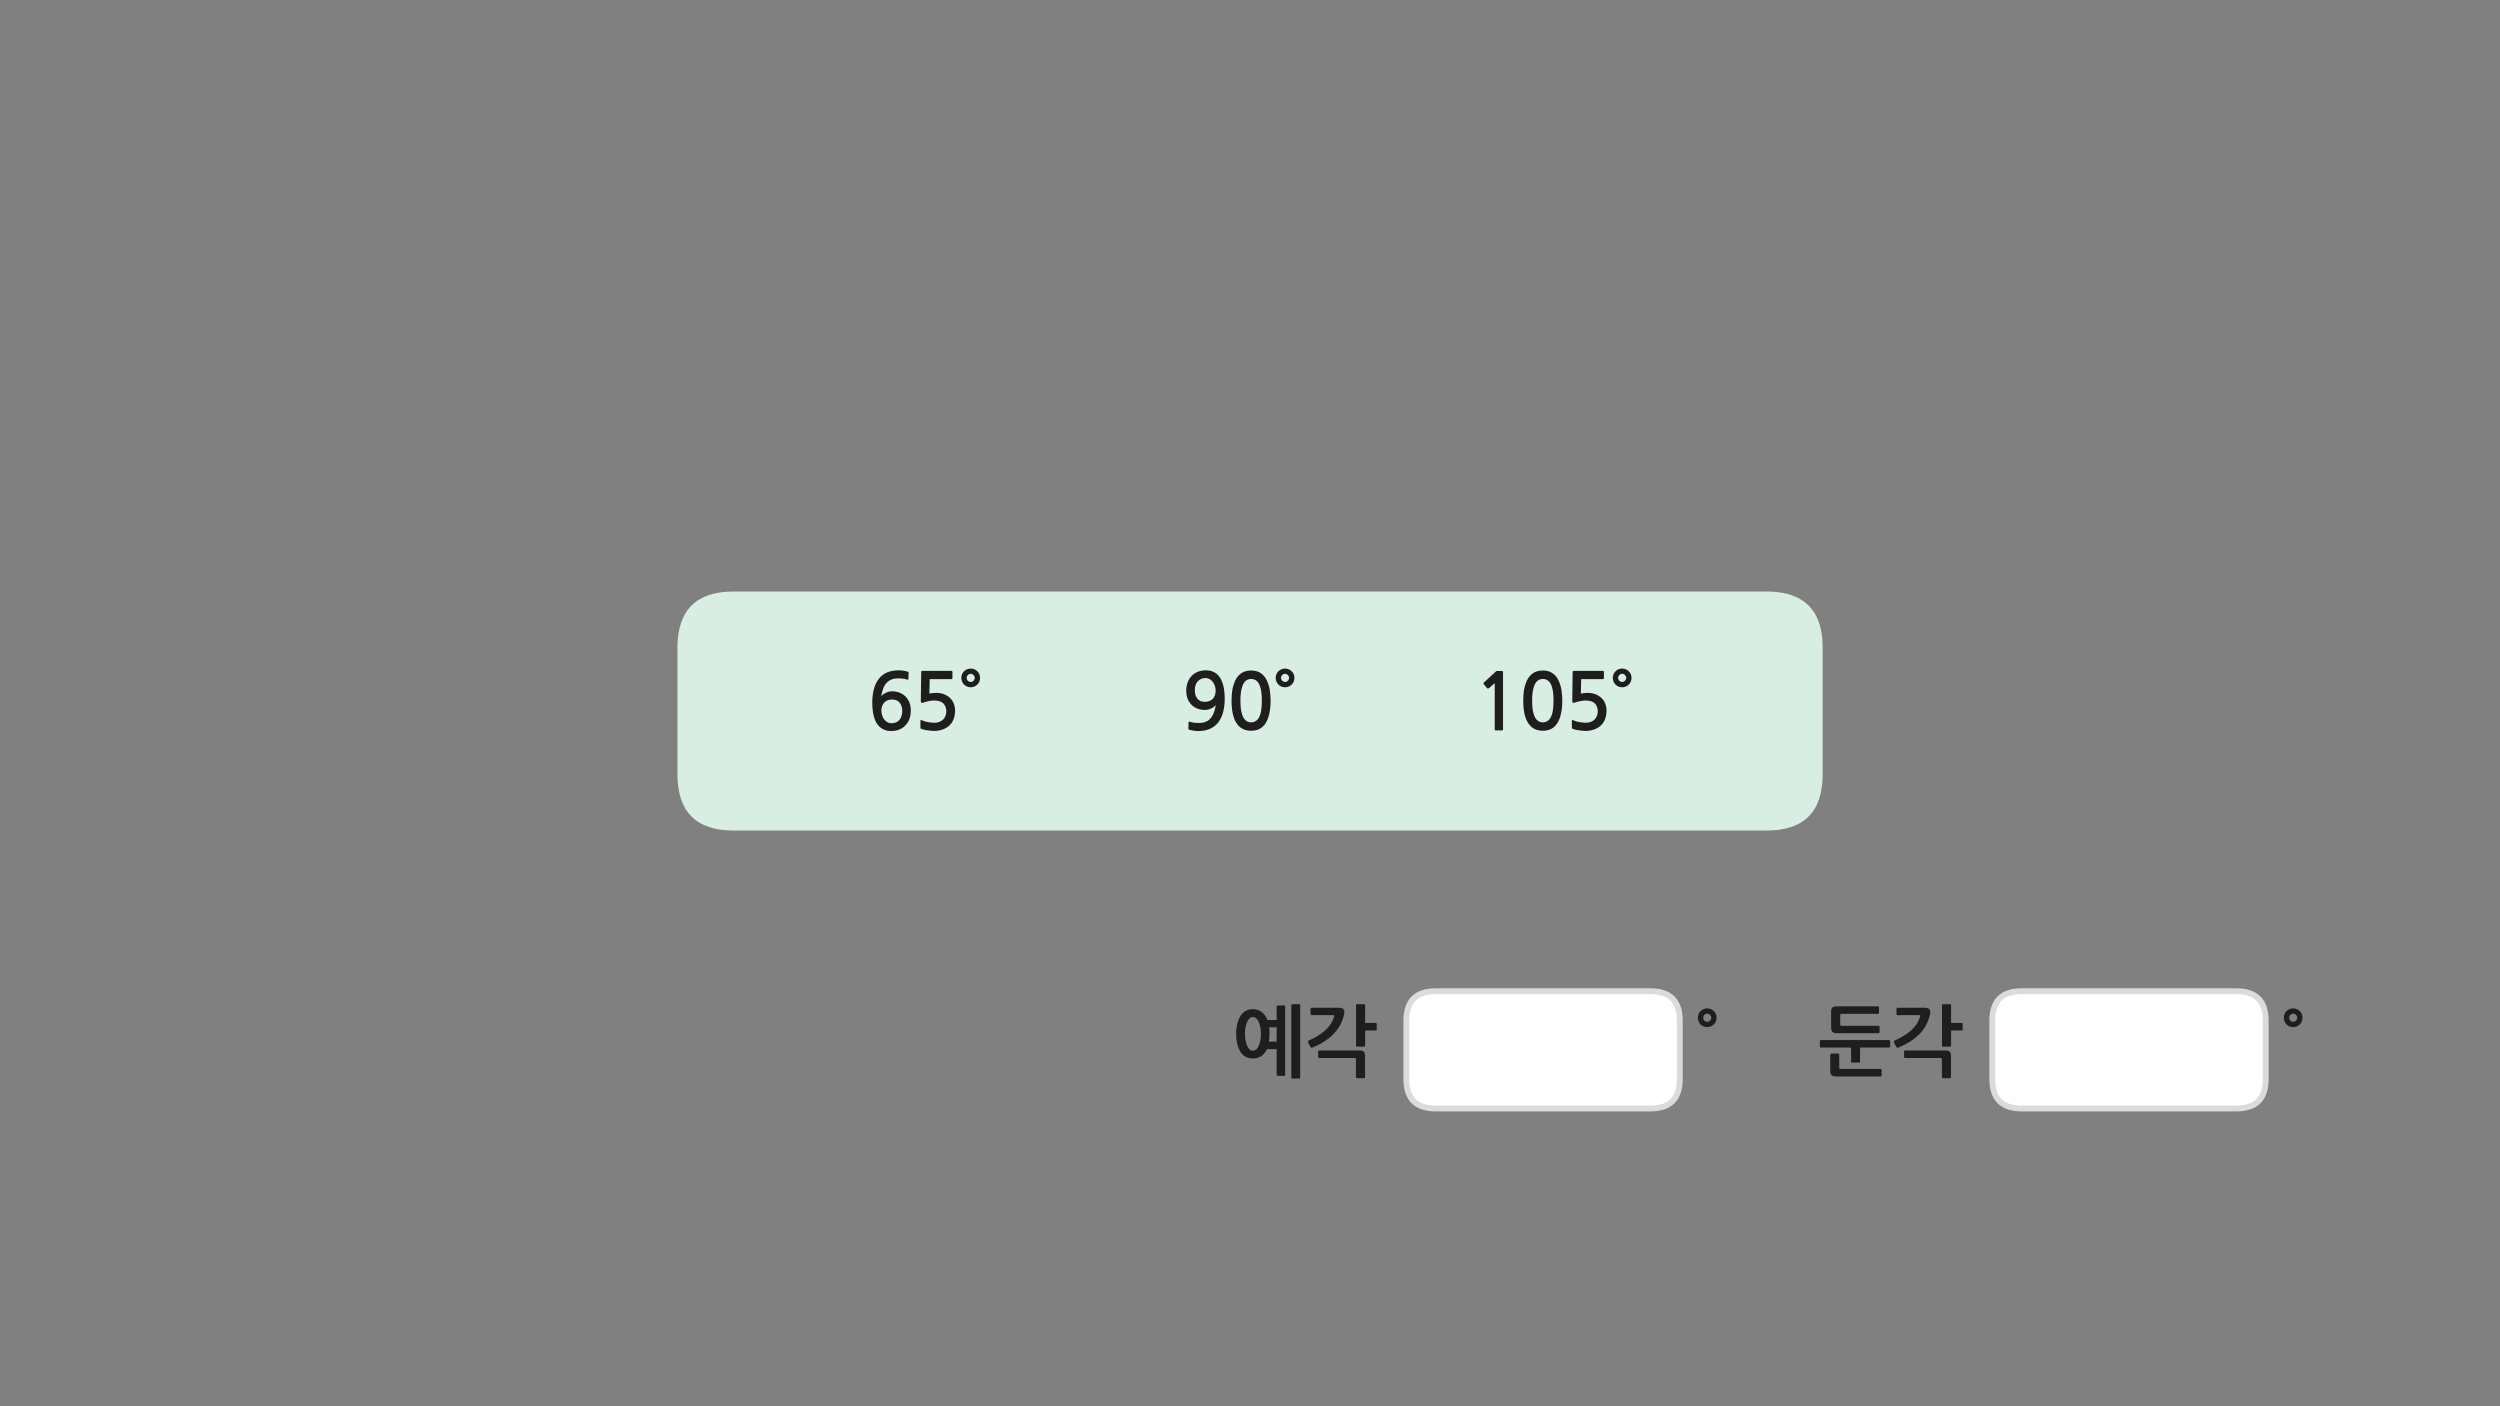 
<svg xmlns="http://www.w3.org/2000/svg" version="1.1" xmlns:xlink="http://www.w3.org/1999/xlink" preserveAspectRatio="none" x="0px" y="0px" width="1280px" height="720px" viewBox="0 0 1280 720">
<rect x="0" y="0" width="1280" height="720" fill="#808080" stroke="none"/>
<defs>
<g id="fnfmf343434_copy_25_0_Layer1_0_FILL">
<path fill="#FFFFFF" stroke="none" d="
M 70 -15
Q 70 -30 55 -30
L -55 -30
Q -70 -30 -70 -15
L -70 15.05
Q -70 30.05 -55 30.05
L 55 30.05
Q 70 30.05 70 15.05
L 70 -15 Z"/>
</g>

<g id="fnfmf343434_copy_24_0_Layer1_0_FILL">
<path fill="#FFFFFF" stroke="none" d="
M 70 -15
Q 70 -30 55 -30
L -55 -30
Q -70 -30 -70 -15
L -70 15.05
Q -70 30.05 -55 30.05
L 55 30.05
Q 70 30.05 70 15.05
L 70 -15 Z"/>
</g>

<g id="Layer0_2_FILL">
<path fill="#D8EEE2" stroke="none" d="
M 918.4 280.55
Q 911.4 275.85 899.8 275.85
L 371.05 275.85
Q 342.25 275.85 342.25 304.65
L 342.25 369.45
Q 342.25 398.25 371.05 398.25
L 899.8 398.25
Q 928.6 398.25 928.6 369.45
L 928.6 304.65
Q 928.6 287.45 918.4 280.55 Z"/>
</g>

<g id="___2_0_Layer0_0_FILL">
<path fill="#1E1E1E" stroke="none" d="
M 393.35 10.85
Q 393.3 8.8 391.95 7.5 390.6 6.15 388.55 6.1 386.5 6.15 385.15 7.5 383.8 8.8 383.75 10.85 383.8 12.95 385.15 14.3 386.5 15.65 388.55 15.7 390.6 15.65 391.95 14.3 393.3 12.95 393.35 10.85
M 387.1 9.4
Q 387.7 8.8 388.55 8.75 389.4 8.8 390 9.4 390.6 10 390.65 10.85 390.6 11.75 390 12.35 389.4 12.95 388.55 13 387.7 12.95 387.1 12.35 386.5 11.75 386.45 10.85 386.5 10 387.1 9.4
M 379.1 7.5
Q 378.95 7.3 378.7 7.3
L 364.05 7.3
Q 363.5 7.3 363.35 7.45 363.2 7.55 363.2 8
L 363 22.75
Q 363 24.15 364.55 23.45 365.85 23 367.2 22.75 368.55 22.45 369.9 22.45 373.15 22.5 374.6 24 376.05 25.5 376.05 28.1 376 29.9 375.2 31.2 374.45 32.45 373.05 33.15 371.65 33.85 369.85 33.85 368.9 33.85 367.8 33.7 366.65 33.55 365.55 33.3 364.45 33 363.65 32.6 363.2 32.4 363 32.5 362.8 32.55 362.8 32.9
L 362.8 36.15
Q 362.75 36.4 362.8 36.6 362.85 36.75 363.1 36.9 364 37.3 365.3 37.55 366.6 37.8 367.75 37.9 368.95 38.05 369.55 38.05 371.85 38.05 373.9 37.4 375.95 36.75 377.4 35.45 379 34.05 379.75 32.1 380.55 30.1 380.55 27.6 380.5 24.8 379.25 22.75 378 20.75 375.8 19.65 373.65 18.55 370.95 18.55 369.95 18.55 369.1 18.65 368.2 18.75 367.4 18.9
L 367.55 11.5 378.7 11.5
Q 378.95 11.5 379.1 11.3 379.2 11.15 379.2 10.9
L 379.2 7.85
Q 379.2 7.65 379.1 7.5
M 220.75 10.85
Q 220.7 8.8 219.35 7.5 218 6.15 215.95 6.1 213.9 6.15 212.55 7.5 211.2 8.8 211.15 10.85 211.2 12.95 212.55 14.3 213.9 15.65 215.95 15.7 218 15.65 219.35 14.3 220.7 12.95 220.75 10.85
M 218.05 10.85
Q 218 11.75 217.4 12.35 216.8 12.95 215.95 13 215.1 12.95 214.5 12.35 213.9 11.75 213.85 10.85 213.9 10 214.5 9.4 215.1 8.8 215.95 8.75 216.8 8.8 217.4 9.4 218 10 218.05 10.85
M 324.45 7.35
Q 324.35 7.35 324.15 7.45 324 7.5 323.9 7.6
L 317.75 13.25
Q 317.55 13.45 317.55 13.65 317.5 13.9 317.65 14.05
L 319.45 16.2
Q 319.6 16.35 319.85 16.3 320.1 16.3 320.35 16.15
L 323.3 13.55 323.3 37.25
Q 323.3 37.5 323.4 37.65 323.55 37.75 323.85 37.75
L 327.05 37.75
Q 327.3 37.75 327.45 37.65 327.55 37.5 327.55 37.25
L 327.55 8.45
Q 327.6 7.65 327.4 7.5 327.25 7.3 326.6 7.35
L 324.45 7.35
M 353 8.55
Q 351.05 7.1 347.95 7.1 344.8 7.1 342.8 8.55 340.8 10 339.75 12.3 338.7 14.65 338.25 17.3 337.9 20 337.9 22.5 337.9 27.4 338.95 30.85 340.05 34.3 342.3 36.15 344.5 37.95 347.95 37.95 351.35 37.95 353.55 36.15 355.75 34.3 356.8 30.85 357.9 27.4 357.9 22.5 357.9 20 357.5 17.35 357.1 14.65 356.05 12.35 355 10 353 8.55
M 347.95 11.45
Q 349.6 11.4 350.85 12.5 352.1 13.6 352.75 16.05 353.4 18.45 353.4 22.5 353.4 26.6 352.75 29.05 352.1 31.5 350.85 32.55 349.6 33.65 347.95 33.65 346.25 33.65 345.05 32.55 343.8 31.5 343.15 29.05 342.45 26.6 342.45 22.5 342.45 18.45 343.15 16.05 343.8 13.6 345.05 12.5 346.25 11.4 347.95 11.45
M 206.7 12.35
Q 205.65 10 203.65 8.55 201.7 7.1 198.6 7.1 195.45 7.1 193.45 8.55 191.45 10 190.4 12.3 189.35 14.65 188.9 17.3 188.55 20 188.55 22.5 188.55 27.4 189.6 30.85 190.7 34.3 192.95 36.15 195.15 37.95 198.6 37.95 202 37.95 204.2 36.15 206.4 34.3 207.45 30.85 208.55 27.4 208.55 22.5 208.55 20 208.15 17.35 207.75 14.65 206.7 12.35
M 204.05 22.5
Q 204.05 26.6 203.4 29.05 202.75 31.5 201.5 32.55 200.25 33.65 198.6 33.65 196.9 33.65 195.7 32.55 194.45 31.5 193.8 29.05 193.1 26.6 193.1 22.5 193.1 18.45 193.8 16.05 194.45 13.6 195.7 12.5 196.9 11.4 198.6 11.45 200.25 11.4 201.5 12.5 202.75 13.6 203.4 16.05 204.05 18.45 204.05 22.5
M 185.05 21.55
Q 185 14.1 182.5 10.55 180 6.95 175.25 7 172.15 7.05 169.95 8.4 167.75 9.75 166.55 12.1 165.35 14.45 165.35 17.4 165.35 20.45 166.55 22.65 167.8 24.9 169.95 26.1 172.1 27.3 175 27.3 176.05 27.3 177.1 26.95 178.15 26.6 179.05 26.05 179.95 25.45 180.45 24.8 180.1 27.4 179.15 29.45 178.2 31.55 176.5 32.75 174.75 33.95 172 33.95 170.6 33.95 169.45 33.85 168.25 33.7 167.2 33.3 166.95 33.2 166.75 33.3 166.6 33.35 166.55 33.65
L 166.45 36.85
Q 166.45 37.05 166.5 37.2 166.6 37.3 166.75 37.35 167.75 37.7 169.1 37.9 170.45 38.1 171.7 38.1 175.4 38.05 177.95 36.75 180.55 35.45 182.1 33.2 183.65 30.9 184.35 27.95 185.05 24.95 185.05 21.55
M 175.2 10.95
Q 176.7 11 177.85 11.85 179.05 12.75 179.7 14.25 180.4 15.7 180.4 17.55 180.4 20.05 178.95 21.6 177.5 23.1 174.85 23.15 172.4 23.15 171.1 21.55 169.75 20 169.75 17.2 169.75 14.3 171.25 12.65 172.75 11 175.2 10.95
M 59.8 10.85
Q 59.75 8.8 58.4 7.5 57.05 6.15 55 6.1 52.95 6.15 51.6 7.5 50.25 8.8 50.2 10.85 50.25 12.95 51.6 14.3 52.95 15.65 55 15.7 57.05 15.65 58.4 14.3 59.75 12.95 59.8 10.85
M 53.55 9.4
Q 54.15 8.8 55 8.75 55.85 8.8 56.45 9.4 57.05 10 57.1 10.85 57.05 11.75 56.45 12.35 55.85 12.95 55 13 54.15 12.95 53.55 12.35 52.95 11.75 52.9 10.85 52.95 10 53.55 9.4
M 45.7 22.75
Q 44.45 20.75 42.25 19.65 40.1 18.55 37.4 18.55 36.4 18.55 35.55 18.65 34.65 18.75 33.85 18.9
L 34 11.5 45.15 11.5
Q 45.4 11.5 45.55 11.3 45.65 11.15 45.65 10.9
L 45.65 7.85
Q 45.65 7.65 45.55 7.5 45.4 7.3 45.15 7.3
L 30.5 7.3
Q 29.95 7.3 29.8 7.45 29.65 7.55 29.65 8
L 29.45 22.75
Q 29.45 24.15 31 23.45 32.3 23 33.65 22.75 35 22.45 36.35 22.45 39.6 22.5 41.05 24 42.5 25.5 42.5 28.1 42.45 29.9 41.65 31.2 40.9 32.45 39.5 33.15 38.1 33.85 36.3 33.85 35.35 33.85 34.25 33.7 33.1 33.55 32 33.3 30.9 33 30.1 32.6 29.65 32.4 29.45 32.5 29.25 32.55 29.25 32.9
L 29.25 36.15
Q 29.2 36.4 29.25 36.6 29.3 36.75 29.55 36.9 30.45 37.3 31.75 37.55 33.05 37.8 34.2 37.9 35.4 38.05 36 38.05 38.3 38.05 40.35 37.4 42.4 36.75 43.85 35.45 45.45 34.05 46.2 32.1 47 30.1 47 27.6 46.95 24.8 45.7 22.75
M 22.9 7.75
Q 21.9 7.4 20.55 7.2 19.2 7 18 7 14.25 7.05 11.7 8.3 9.15 9.6 7.55 11.9 6 14.15 5.3 17.15 4.6 20.1 4.6 23.55 4.65 30.95 7.15 34.55 9.7 38.1 14.4 38.1 17.5 38.05 19.7 36.7 21.9 35.35 23.15 33 24.35 30.65 24.35 27.65 24.35 24.65 23.1 22.4 21.9 20.2 19.75 19 17.55 17.75 14.65 17.75 13.65 17.75 12.55 18.1 11.5 18.5 10.6 19.05 9.7 19.6 9.25 20.3 9.6 17.65 10.5 15.6 11.45 13.55 13.2 12.35 14.9 11.15 17.65 11.15 19.05 11.1 20.25 11.25 21.4 11.4 22.45 11.75 22.75 11.85 22.9 11.8 23.1 11.7 23.1 11.45
L 23.2 8.25
Q 23.25 8 23.15 7.9 23.1 7.8 22.9 7.75
M 10.75 23.5
Q 12.2 21.95 14.8 21.95 17.3 21.95 18.6 23.55 19.95 25.1 19.95 27.9 19.9 30.8 18.45 32.45 16.95 34.1 14.5 34.1 13 34.1 11.8 33.2 10.65 32.35 9.95 30.85 9.25 29.35 9.25 27.5 9.3 25.05 10.75 23.5
M 256.3 202.3
Q 255.7 201.65 254.2 201.65
L 233.45 201.65
Q 233.2 201.65 233.05 201.8 232.9 201.9 232.9 202.2
L 232.9 205.05
Q 232.9 205.25 233.05 205.4 233.2 205.5 233.45 205.5
L 251.5 205.5
Q 251.9 205.5 252.1 205.65 252.25 205.75 252.25 206.2
L 252.25 215.3
Q 252.25 215.5 252.45 215.65 252.65 215.85 252.9 215.85
L 256.3 215.85
Q 256.5 215.85 256.7 215.65 256.85 215.5 256.9 215.3
L 256.9 204.5
Q 256.9 202.95 256.3 202.3
M 256.75 178.1
Q 256.65 177.95 256.35 177.95
L 252.85 177.95
Q 252.6 177.95 252.45 178.1 252.3 178.25 252.3 178.5
L 252.3 199.1
Q 252.3 199.35 252.45 199.5 252.6 199.7 252.85 199.7
L 256.35 199.7
Q 256.65 199.7 256.75 199.55 256.95 199.4 256.95 199.15
L 256.95 191.4 262.3 191.4
Q 262.55 191.4 262.75 191.25 262.9 191.1 262.9 190.9
L 262.9 188.1
Q 262.9 187.85 262.75 187.7 262.55 187.55 262.3 187.55
L 256.95 187.55 256.95 178.5
Q 256.95 178.2 256.75 178.1
M 240.4 183.55
Q 241.1 183.55 241.15 183.8 241.2 184.1 240.95 184.7 239.8 188.35 236.5 191.35 233.15 194.35 228.2 196.5 227.75 196.7 227.7 197 227.65 197.3 227.8 197.65
L 228.85 199.7
Q 229 200.1 229.3 200.2 229.65 200.3 230.1 200.1 236.45 197.5 240.4 193.6 244.4 189.7 245.9 184.2 245.95 184.05 246.05 183.65 246.15 183.25 246.25 182.8 246.3 182.4 246.3 182.15 246.35 180.9 245.6 180.3 244.9 179.75 243.1 179.75
L 229.55 179.75
Q 229.3 179.75 229.15 179.9 229 180.05 229 180.3
L 229 182.95
Q 229 183.2 229.15 183.4 229.25 183.55 229.55 183.55
L 240.4 183.55
M 219.3 178.1
Q 219.15 178.2 219.15 178.5
L 219.15 215.5
Q 219.15 215.75 219.3 215.85 219.4 216 219.7 216
L 223.15 216
Q 223.45 216 223.55 215.85 223.7 215.75 223.7 215.5
L 223.7 178.5
Q 223.7 178.2 223.55 178.1 223.45 177.95 223.15 177.95
L 219.7 177.95
Q 219.45 177.95 219.3 178.1
M 199.45 180.5
Q 196.95 180.5 195 181.9 193.1 183.3 192.05 186.1 190.95 188.9 190.9 193.1 190.95 197.35 192.05 200.2 193.1 203 195 204.4 196.95 205.75 199.45 205.75 201.85 205.75 203.7 204.6 205.5 203.45 206.65 200.95
L 211.65 200.95 211.65 214.05
Q 211.65 214.35 211.8 214.5 211.95 214.65 212.2 214.65
L 215.5 214.65
Q 215.75 214.65 215.9 214.5 216 214.35 216 214.05
L 216 179.1
Q 216 178.85 215.9 178.7 215.75 178.6 215.5 178.6
L 212.2 178.6
Q 211.95 178.6 211.8 178.7 211.65 178.85 211.65 179.1
L 211.65 186.05 206.95 186.05
Q 205.8 183.25 203.9 181.9 201.95 180.5 199.45 180.5
M 199.5 184.5
Q 200.55 184.55 201.35 185.3 202.15 186.1 202.6 187.35 203.1 188.6 203.35 190.15 203.6 191.65 203.6 193.1 203.6 194.6 203.35 196.15 203.1 197.65 202.6 198.9 202.15 200.2 201.35 200.95 200.55 201.75 199.5 201.75 198.45 201.75 197.65 200.95 196.9 200.2 196.4 198.9 195.9 197.65 195.65 196.15 195.4 194.6 195.4 193.1 195.4 191.65 195.65 190.15 195.9 188.6 196.4 187.35 196.9 186.1 197.65 185.3 198.45 184.55 199.5 184.5
M 207.95 191.4
Q 207.9 190.6 207.8 189.75
L 211.65 189.75 211.65 197.15 207.65 197.15
Q 207.85 196.25 207.9 195.25 208 194.3 208 193.1 208 192.25 207.95 191.4
M 556.3 202.3
Q 555.7 201.65 554.2 201.65
L 533.45 201.65
Q 533.2 201.65 533.05 201.8 532.9 201.9 532.9 202.2
L 532.9 205.05
Q 532.9 205.25 533.05 205.4 533.2 205.5 533.45 205.5
L 551.5 205.5
Q 551.9 205.5 552.1 205.65 552.25 205.75 552.25 206.2
L 552.25 215.3
Q 552.25 215.5 552.45 215.65 552.65 215.85 552.9 215.85
L 556.3 215.85
Q 556.5 215.85 556.7 215.65 556.85 215.5 556.9 215.3
L 556.9 204.5
Q 556.9 202.95 556.3 202.3
M 552.45 178.1
Q 552.3 178.25 552.3 178.5
L 552.3 199.1
Q 552.3 199.35 552.45 199.5 552.6 199.7 552.85 199.7
L 556.35 199.7
Q 556.65 199.7 556.75 199.55 556.95 199.4 556.95 199.15
L 556.95 191.4 562.3 191.4
Q 562.55 191.4 562.75 191.25 562.9 191.1 562.9 190.9
L 562.9 188.1
Q 562.9 187.85 562.75 187.7 562.55 187.55 562.3 187.55
L 556.95 187.55 556.95 178.5
Q 556.95 178.2 556.75 178.1 556.65 177.95 556.35 177.95
L 552.85 177.95
Q 552.6 177.95 552.45 178.1
M 541.15 183.8
Q 541.2 184.1 540.95 184.7 539.8 188.35 536.5 191.35 533.15 194.35 528.2 196.5 527.75 196.7 527.7 197 527.65 197.3 527.8 197.65
L 528.85 199.7
Q 529 200.1 529.3 200.2 529.65 200.3 530.1 200.1 536.45 197.5 540.4 193.6 544.4 189.7 545.9 184.2 545.95 184.05 546.05 183.65 546.15 183.25 546.25 182.8 546.3 182.4 546.3 182.15 546.35 180.9 545.6 180.3 544.9 179.75 543.1 179.75
L 529.55 179.75
Q 529.3 179.75 529.15 179.9 529 180.05 529 180.3
L 529 182.95
Q 529 183.2 529.15 183.4 529.25 183.55 529.55 183.55
L 540.4 183.55
Q 541.1 183.55 541.15 183.8
M 521.2 211.25
Q 521 211.1 520.8 211.1
L 500.45 211.1
Q 500.05 211.1 499.9 211 499.7 210.85 499.7 210.5
L 499.7 203.75
Q 499.7 203.55 499.55 203.35 499.35 203.2 499.1 203.2
L 495.7 203.2
Q 495.45 203.2 495.3 203.35 495.15 203.55 495.1 203.75
L 495.1 212.1
Q 495.1 213.6 495.75 214.3 496.4 214.95 498.15 214.95
L 520.8 214.95
Q 521.05 214.95 521.25 214.85 521.4 214.7 521.4 214.5
L 521.4 211.6
Q 521.4 211.4 521.2 211.25
M 489.9 196.5
Q 489.75 196.65 489.75 196.9
L 489.75 199.5
Q 489.75 199.75 489.9 199.95 490.05 200.15 490.35 200.15
L 505.75 200.15 505.75 207.3
Q 505.75 207.55 505.9 207.7 506.05 207.85 506.3 207.85
L 509.8 207.85
Q 510.05 207.85 510.2 207.7 510.35 207.55 510.35 207.3
L 510.35 200.15 525.15 200.15
Q 525.4 200.15 525.55 199.95 525.75 199.75 525.75 199.5
L 525.75 196.9
Q 525.75 196.7 525.55 196.5 525.4 196.35 525.15 196.3
L 490.35 196.3
Q 490.05 196.3 489.9 196.5
M 500.2 183.55
Q 500.2 183.25 500.4 183.05 500.55 182.9 500.95 182.9
L 519.5 182.9
Q 519.75 182.9 519.9 182.75 520.05 182.65 520.05 182.35
L 520.05 179.6
Q 520.05 179.35 519.9 179.2 519.75 179.05 519.5 179.05
L 498.45 179.05
Q 496.95 179.05 496.25 179.6 495.55 180.2 495.55 181.65
L 495.55 189.95
Q 495.55 191.4 496.2 192.1 496.85 192.8 498.45 192.8
L 519.85 192.8
Q 520.05 192.8 520.2 192.65 520.3 192.55 520.35 192.2
L 520.35 189.5
Q 520.35 189.15 520.15 189.05 520 189 519.7 189
L 500.95 189
Q 500.5 189 500.35 188.8 500.2 188.65 500.2 188.3
L 500.2 183.55
M 436.9 184.85
Q 436.85 182.8 435.5 181.5 434.15 180.15 432.1 180.1 430.05 180.15 428.7 181.5 427.35 182.8 427.3 184.85 427.35 186.95 428.7 188.3 430.05 189.65 432.1 189.7 434.15 189.65 435.5 188.3 436.85 186.95 436.9 184.85
M 433.55 183.4
Q 434.15 184 434.2 184.85 434.15 185.75 433.55 186.35 432.95 186.95 432.1 187 431.25 186.95 430.65 186.35 430.05 185.75 430 184.85 430.05 184 430.65 183.4 431.25 182.8 432.1 182.75 432.95 182.8 433.55 183.4
M 727.3 184.85
Q 727.35 186.95 728.7 188.3 730.05 189.65 732.1 189.7 734.15 189.65 735.5 188.3 736.85 186.95 736.9 184.85 736.85 182.8 735.5 181.5 734.15 180.15 732.1 180.1 730.05 180.15 728.7 181.5 727.35 182.8 727.3 184.85
M 733.55 183.4
Q 734.15 184 734.2 184.85 734.15 185.75 733.55 186.35 732.95 186.95 732.1 187 731.25 186.95 730.65 186.35 730.05 185.75 730 184.85 730.05 184 730.65 183.4 731.25 182.8 732.1 182.75 732.95 182.8 733.55 183.4 Z"/>
</g>

<path id="fnfmf343434_copy_25_0_Layer1_0_1_STROKES" stroke="#DBDBDB" stroke-width="3" stroke-linejoin="round" stroke-linecap="round" fill="none" d="
M -55 -30
L 55 -30
Q 70 -30 70 -15
L 70 15.05
Q 70 30.05 55 30.05
L -55 30.05
Q -70 30.05 -70 15.05
L -70 -15
Q -70 -30 -55 -30 Z"/>

<path id="fnfmf343434_copy_24_0_Layer1_0_1_STROKES" stroke="#DBDBDB" stroke-width="3" stroke-linejoin="round" stroke-linecap="round" fill="none" d="
M -55 -30
L 55 -30
Q 70 -30 70 -15
L 70 15.05
Q 70 30.05 55 30.05
L -55 30.05
Q -70 30.05 -70 15.05
L -70 -15
Q -70 -30 -55 -30 Z"/>
</defs>

<g transform="matrix( 1, 0, 0, 1, 1090.05,537.5) ">
<g transform="matrix( 1, 0, 0, 1, 0,0) ">
<use xlink:href="#fnfmf343434_copy_25_0_Layer1_0_FILL"/>

<use xlink:href="#fnfmf343434_copy_25_0_Layer1_0_1_STROKES"/>
</g>
</g>

<g transform="matrix( 1, 0, 0, 1, 790.05,537.5) ">
<g transform="matrix( 1, 0, 0, 1, 0,0) ">
<use xlink:href="#fnfmf343434_copy_24_0_Layer1_0_FILL"/>

<use xlink:href="#fnfmf343434_copy_24_0_Layer1_0_1_STROKES"/>
</g>
</g>

<g transform="matrix( 1, 0, 0, 1, 4.6,27) ">
<use xlink:href="#Layer0_2_FILL"/>
</g>

<g transform="matrix( 1, 0, 0, 1, 442,336.2) ">
<g transform="matrix( 1, 0, 0, 1, 0,0) ">
<use xlink:href="#___2_0_Layer0_0_FILL"/>
</g>
</g>
</svg>
